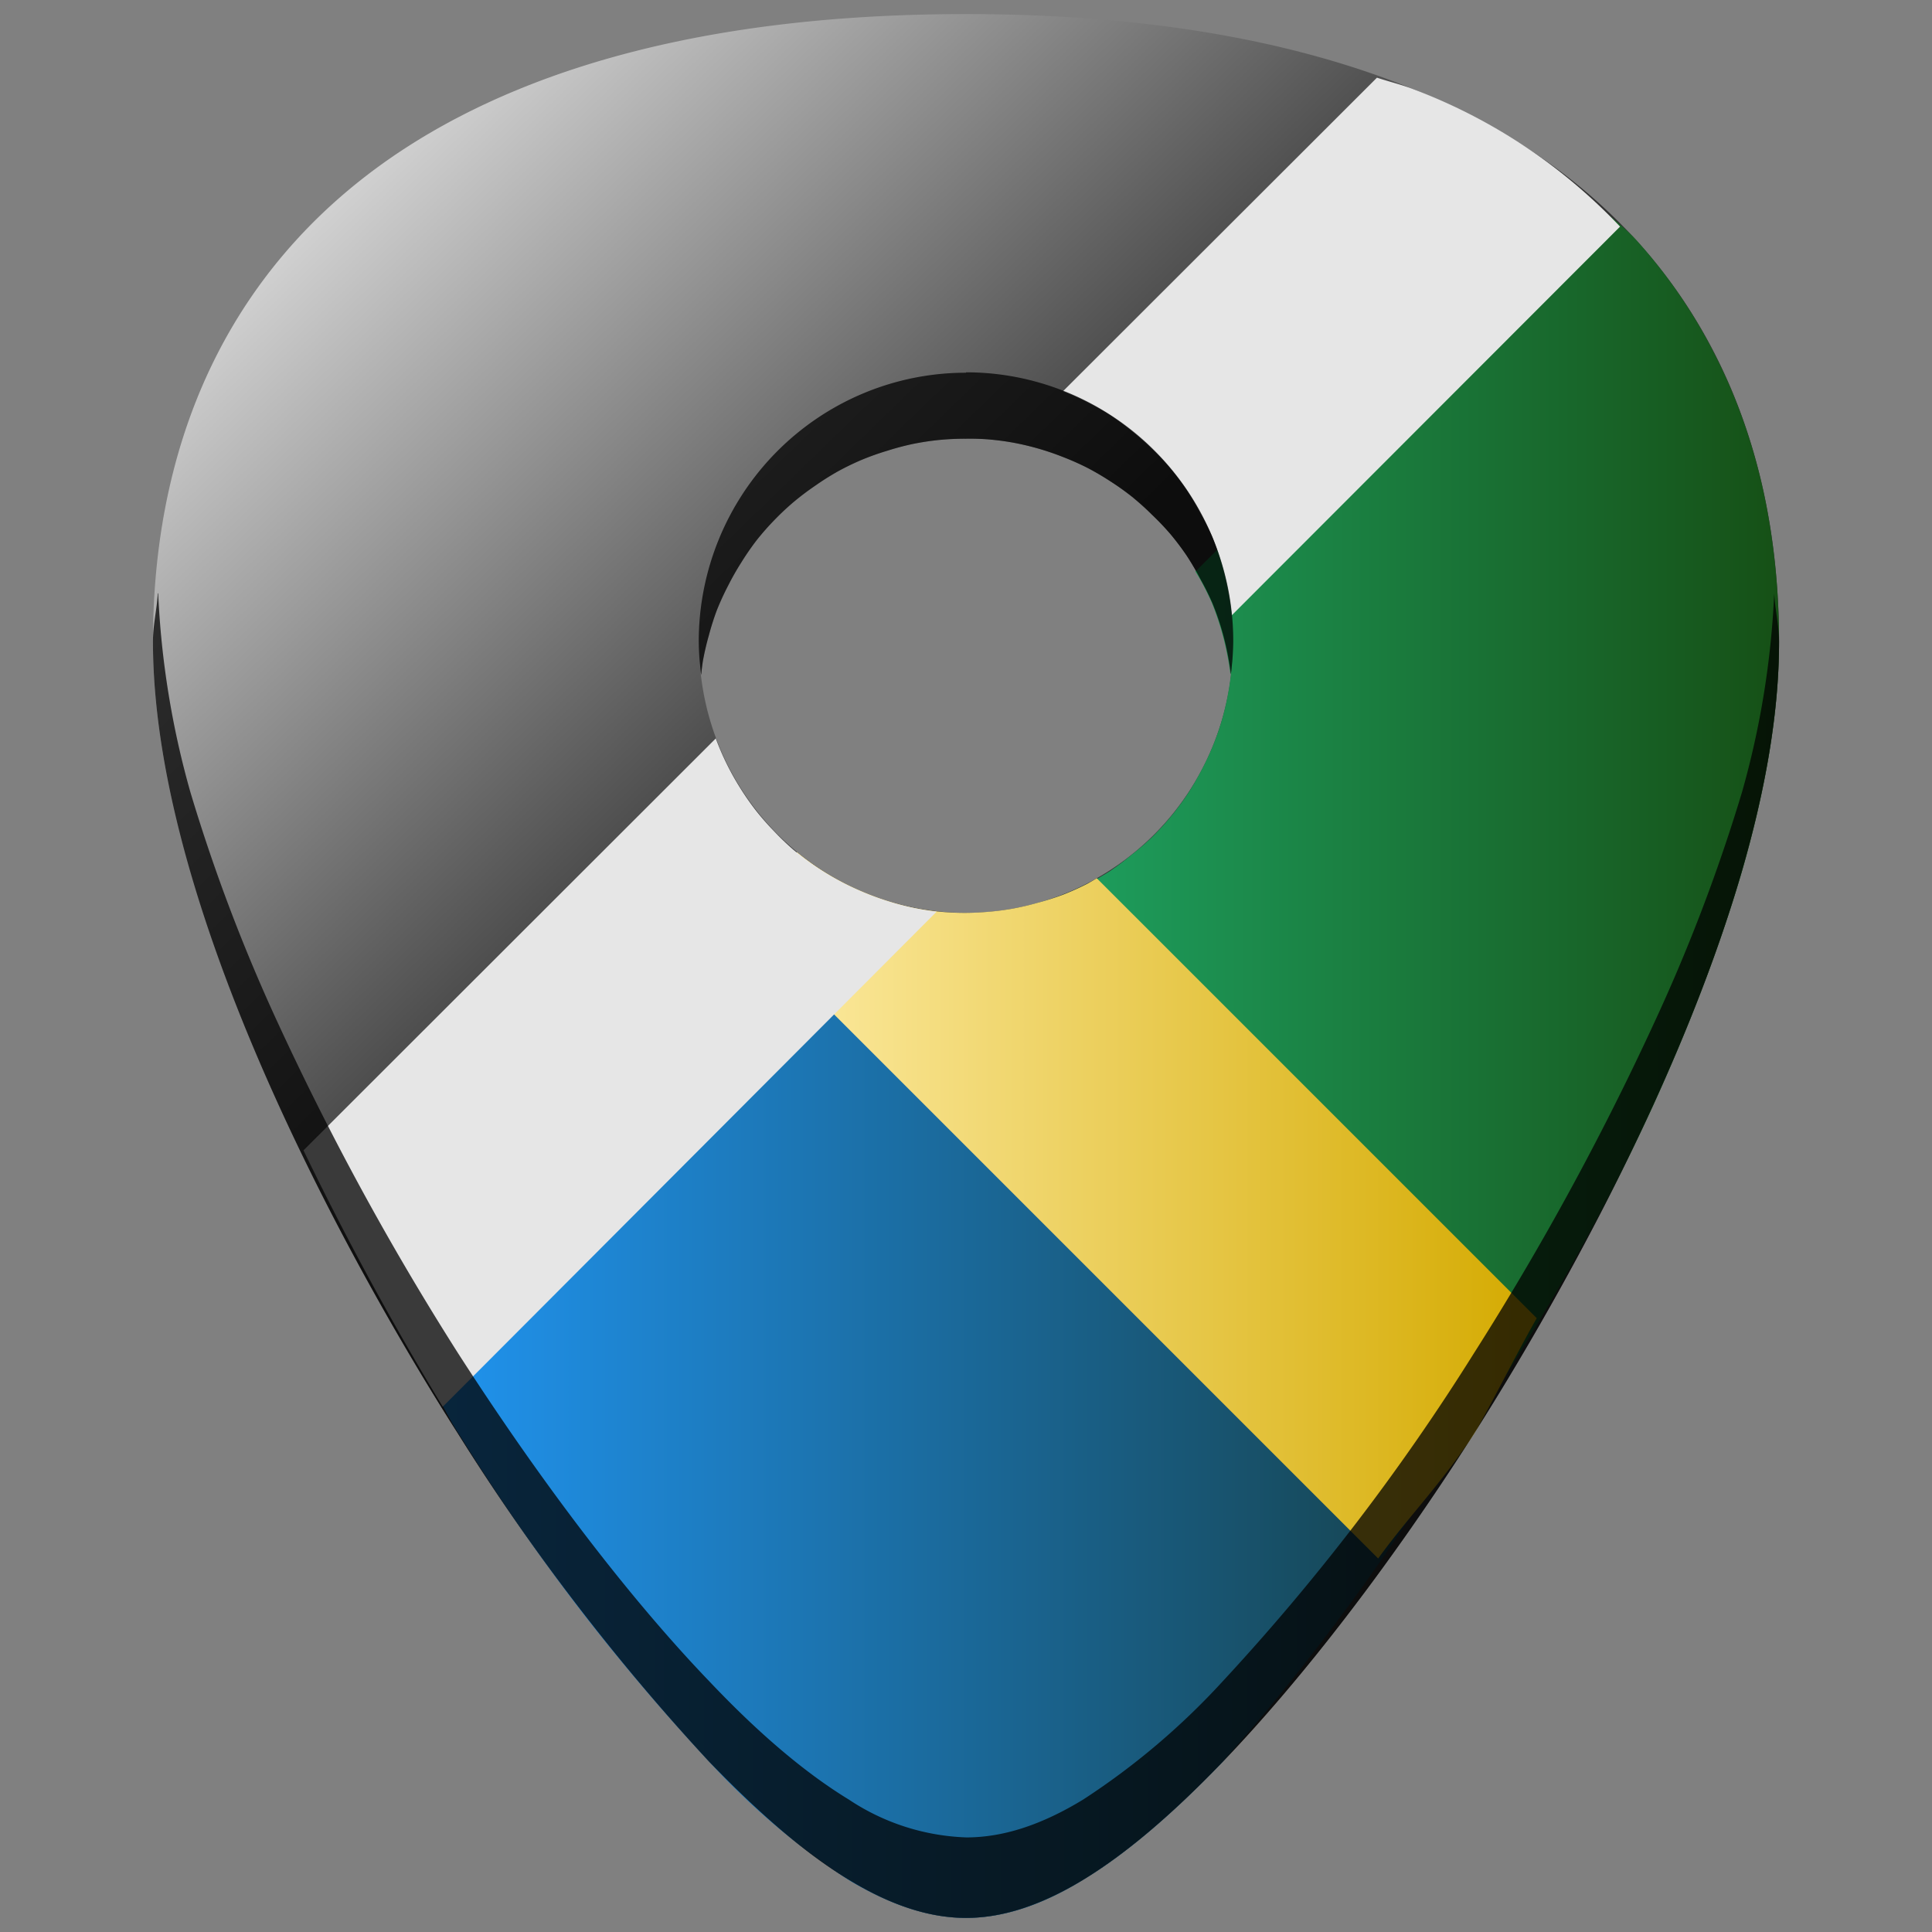 <svg xmlns="http://www.w3.org/2000/svg" xmlns:xlink="http://www.w3.org/1999/xlink" width="48" height="48"><rect width="100%" height="100%" fill="#808080" stroke="none"/><defs><linearGradient id="h"><stop offset="0" stop-color="#e6e6e6"/><stop offset="1" stop-color="#333"/></linearGradient><linearGradient id="g"><stop offset="0" stop-color="#2095f2"/><stop offset="1" stop-color="#164450"/></linearGradient><linearGradient id="f"><stop offset="0" stop-color="#fea"/><stop offset="1" stop-color="#d4aa00"/></linearGradient><linearGradient id="e"><stop offset="0" stop-color="#1ea362"/><stop offset="1" stop-color="#165016"/></linearGradient><linearGradient id="d"><stop offset="0" stop-color="#000003"/><stop offset="1" stop-opacity="0"/></linearGradient><linearGradient id="c"><stop offset="0" stop-color="#f4d7d7"/><stop offset=".79" stop-color="#c83737"/><stop offset=".88" stop-color="#c83737"/><stop offset="1" stop-color="#c83737"/></linearGradient><linearGradient id="a"><stop offset="0" stop-color="#1a1a1a"/><stop offset="1" stop-color="#fff"/></linearGradient><linearGradient id="b"><stop offset="0" stop-color="#fff" stop-opacity=".43"/><stop offset="1" stop-color="#fff" stop-opacity="0"/></linearGradient><linearGradient xlink:href="#e" id="k" x1="25.63" y1="19.47" x2="44.2" y2="19.47" gradientUnits="userSpaceOnUse"/><linearGradient xlink:href="#f" id="l" x1="18.25" y1="29.95" x2="38.18" y2="29.95" gradientUnits="userSpaceOnUse"/><linearGradient xlink:href="#g" id="j" x1="10.29" y1="35.41" x2="35.13" y2="35.41" gradientUnits="userSpaceOnUse"/><linearGradient xlink:href="#h" id="i" x1="2.71" y1="6.73" x2="18.25" y2="22.73" gradientUnits="userSpaceOnUse"/></defs><path d="M24 .35c-5.83 0-10.52 1.12-13.93 3.33-4.1 2.66-6.27 6.9-6.27 12.27 0 7.23 5.8 16.88 7.58 19.67a54.48 54.48 0 0 0 6.25 8.16c2.54 2.64 4.57 3.87 6.37 3.87 1.8 0 3.83-1.23 6.37-3.87 2-2.08 4.22-4.97 6.25-8.16 1.78-2.8 7.58-12.44 7.58-19.67 0-5.37-2.16-9.61-6.26-12.27C34.52 1.47 29.84.35 24 .35zm0 10.55a6.64 6.68 0 0 1 .47.01 6.64 6.68 0 0 1 .66.08 6.64 6.68 0 0 1 .65.15 6.64 6.68 0 0 1 .62.21 6.64 6.68 0 0 1 .61.27 6.64 6.68 0 0 1 .58.34 6.64 6.68 0 0 1 .54.38 6.64 6.68 0 0 1 .5.45 6.64 6.68 0 0 1 .45.48 6.64 6.68 0 0 1 .4.53 6.64 6.68 0 0 1 .34.58 6.64 6.68 0 0 1 .3.6 6.64 6.68 0 0 1 .22.62 6.64 6.68 0 0 1 .16.65 6.64 6.68 0 0 1 .08.5 6.64 6.68 0 0 0 .02-.14 6.64 6.68 0 0 0 .03-.65 6.64 6.68 0 0 1 0 .04A6.64 6.68 0 0 1 24 22.68a6.64 6.68 0 0 1-6.63-6.57 6.64 6.68 0 0 0 .05.66 6.64 6.68 0 0 1 .04-.33 6.64 6.68 0 0 1 .15-.65 6.64 6.68 0 0 1 .2-.63 6.64 6.68 0 0 1 .28-.61 6.64 6.68 0 0 1 .33-.58 6.64 6.68 0 0 1 .38-.55 6.64 6.68 0 0 1 .44-.5 6.64 6.68 0 0 1 .48-.45 6.64 6.68 0 0 1 .53-.4 6.64 6.68 0 0 1 .57-.36 6.64 6.68 0 0 1 .6-.29 6.64 6.68 0 0 1 .62-.22 6.64 6.68 0 0 1 .64-.17 6.64 6.68 0 0 1 .66-.1 6.64 6.68 0 0 1 .66-.03z" fill="url(#i)"/><path d="M10.29 33.61c.32.54.87 1.67 1.1 2a54.48 54.48 0 0 0 3.1 4.48 54.48 54.48 0 0 0 3.14 3.69 17.96 17.96 0 0 0 3.46 2.93c1.05.63 2.01.94 2.91.94.9 0 1.86-.3 2.9-.94 1.06-.64 2.2-1.61 3.47-2.93a54.27 54.27 0 0 0 4.75-6.21l-14.4-14.4z" fill="url(#j)" fill-rule="evenodd"/><path d="M37.38 34.22c1-1.61 2.3-3.73 3.7-6.77.83-1.83 1.61-3.8 2.19-5.77.57-1.97.93-3.92.93-5.73 0-1.34-.14-2.62-.4-3.8-.27-1.2-.67-2.32-1.2-3.35a12.91 12.91 0 0 0-1.95-2.84c-.43-.46-.98-.83-1.47-1.24L29.7 14.2a6.64 6.68 0 0 1 .11.18 6.64 6.68 0 0 1 .3.6 6.64 6.68 0 0 1 .22.63 6.64 6.68 0 0 1 .16.65 6.64 6.68 0 0 1 .08.5 6.64 6.68 0 0 0 .02-.14 6.64 6.68 0 0 0 .03-.65 6.64 6.68 0 0 1 0 .04 6.64 6.68 0 0 1-.03.67 6.64 6.68 0 0 1-.1.66 6.64 6.68 0 0 1-.16.64 6.64 6.68 0 0 1-.23.63 6.64 6.68 0 0 1-.29.6 6.64 6.68 0 0 1-.34.57 6.64 6.68 0 0 1-.4.53 6.64 6.68 0 0 1-.46.5 6.64 6.68 0 0 1-.5.43 6.64 6.68 0 0 1-.53.4 6.64 6.68 0 0 1-.58.33 6.64 6.68 0 0 1-.6.27 6.64 6.68 0 0 1-.63.2 6.64 6.68 0 0 1-.15.04z" fill="url(#k)" fill-rule="evenodd"/><path d="M34.24 38.72c.8-1.1 1.6-1.89 2.38-3.1.31-.49 1.06-2 1.56-2.87L27.25 21.82a6.64 6.68 0 0 1-.24.14 6.64 6.68 0 0 1-.6.27 6.64 6.68 0 0 1-.63.2 6.64 6.68 0 0 1-.65.15 6.64 6.68 0 0 1-.66.08 6.64 6.68 0 0 1-.47.02 6.64 6.68 0 0 1-.66-.03 6.64 6.68 0 0 1-.66-.1 6.64 6.68 0 0 1-.64-.17 6.64 6.68 0 0 1-.62-.23 6.64 6.68 0 0 1-.6-.29 6.64 6.68 0 0 1-.57-.35 6.64 6.68 0 0 1-.45-.34l-1.55 1.56z" fill="url(#l)" fill-rule="evenodd"/><path d="M34.21 1.93l-7.8 7.79a6.64 6.68 0 0 1 .6.27 6.64 6.68 0 0 1 .58.33 6.64 6.68 0 0 1 .53.39 6.64 6.68 0 0 1 .5.44 6.64 6.68 0 0 1 .46.49 6.64 6.68 0 0 1 .4.53 6.64 6.68 0 0 1 .34.57 6.64 6.68 0 0 1 .3.6 6.64 6.68 0 0 1 .22.63 6.64 6.68 0 0 1 .16.64 6.64 6.68 0 0 1 .1.66 6.64 6.68 0 0 1 0 .02l9.65-9.66a13.76 13.76 0 0 0-5.1-3.4c-.3-.12-.64-.2-.94-.3zM17.79 18.34L7.54 28.58A75.97 75.97 0 0 0 11 34.95l12.27-12.3a6.64 6.68 0 0 1-.6-.1 6.64 6.68 0 0 1-.64-.17 6.64 6.68 0 0 1-.62-.23 6.64 6.68 0 0 1-.6-.29 6.64 6.68 0 0 1-.57-.35 6.64 6.68 0 0 1-.53-.4 6.64 6.68 0 0 1-.48-.46 6.64 6.68 0 0 1-.44-.5 6.64 6.68 0 0 1-.38-.54 6.64 6.68 0 0 1-.33-.58 6.64 6.68 0 0 1-.27-.61 6.64 6.68 0 0 1-.03-.08z" fill="#e6e6e6" fill-rule="evenodd"/><path d="M24 9.26a6.64 6.68 0 0 0-6.64 6.68 6.64 6.68 0 0 0 .06.83 6.64 6.68 0 0 1 .04-.33 6.64 6.68 0 0 1 .15-.65 6.64 6.68 0 0 1 .2-.63 6.64 6.68 0 0 1 .28-.61 6.64 6.68 0 0 1 .33-.58 6.64 6.68 0 0 1 .38-.55 6.64 6.68 0 0 1 .44-.5 6.64 6.68 0 0 1 .48-.45 6.64 6.68 0 0 1 .53-.4 6.64 6.68 0 0 1 .57-.36 6.64 6.68 0 0 1 .6-.29 6.64 6.68 0 0 1 .62-.22 6.64 6.68 0 0 1 .64-.17 6.64 6.68 0 0 1 .66-.1 6.64 6.68 0 0 1 .66-.03 6.64 6.68 0 0 1 .47.01 6.64 6.68 0 0 1 .66.08 6.64 6.68 0 0 1 .65.15 6.64 6.68 0 0 1 .62.21 6.64 6.68 0 0 1 .61.27 6.64 6.68 0 0 1 .58.34 6.64 6.68 0 0 1 .53.38 6.64 6.68 0 0 1 .5.45 6.64 6.68 0 0 1 .46.48 6.64 6.68 0 0 1 .4.53 6.64 6.68 0 0 1 .34.58 6.64 6.68 0 0 1 .3.6 6.64 6.68 0 0 1 .22.62 6.64 6.68 0 0 1 .16.65 6.64 6.68 0 0 1 .08.5 6.64 6.68 0 0 0 .06-.8A6.64 6.68 0 0 0 24 9.25zM3.92 14.74c-.02.4-.12.78-.12 1.2 0 7.24 5.8 16.9 7.58 19.68a54.47 54.47 0 0 0 6.25 8.16c2.54 2.64 4.57 3.87 6.37 3.87 1.8 0 3.83-1.23 6.37-3.87 2-2.08 4.22-4.97 6.25-8.16 1.78-2.8 7.58-12.44 7.58-19.67 0-.43-.1-.8-.12-1.21a21.6 21.6 0 0 1-.8 4.94 43.2 43.2 0 0 1-2.2 5.77 69.59 69.59 0 0 1-4.46 8.17 54.47 54.47 0 0 1-6.25 8.16 17.98 17.98 0 0 1-3.46 2.93c-1.05.64-2 .94-2.9.94a5.6 5.6 0 0 1-2.92-.94c-1.05-.64-2.2-1.6-3.46-2.93-2-2.08-4.2-4.97-6.25-8.16a69.6 69.6 0 0 1-4.46-8.17 43.2 43.2 0 0 1-2.19-5.77 21.6 21.6 0 0 1-.8-4.94z" opacity=".75"/></svg>